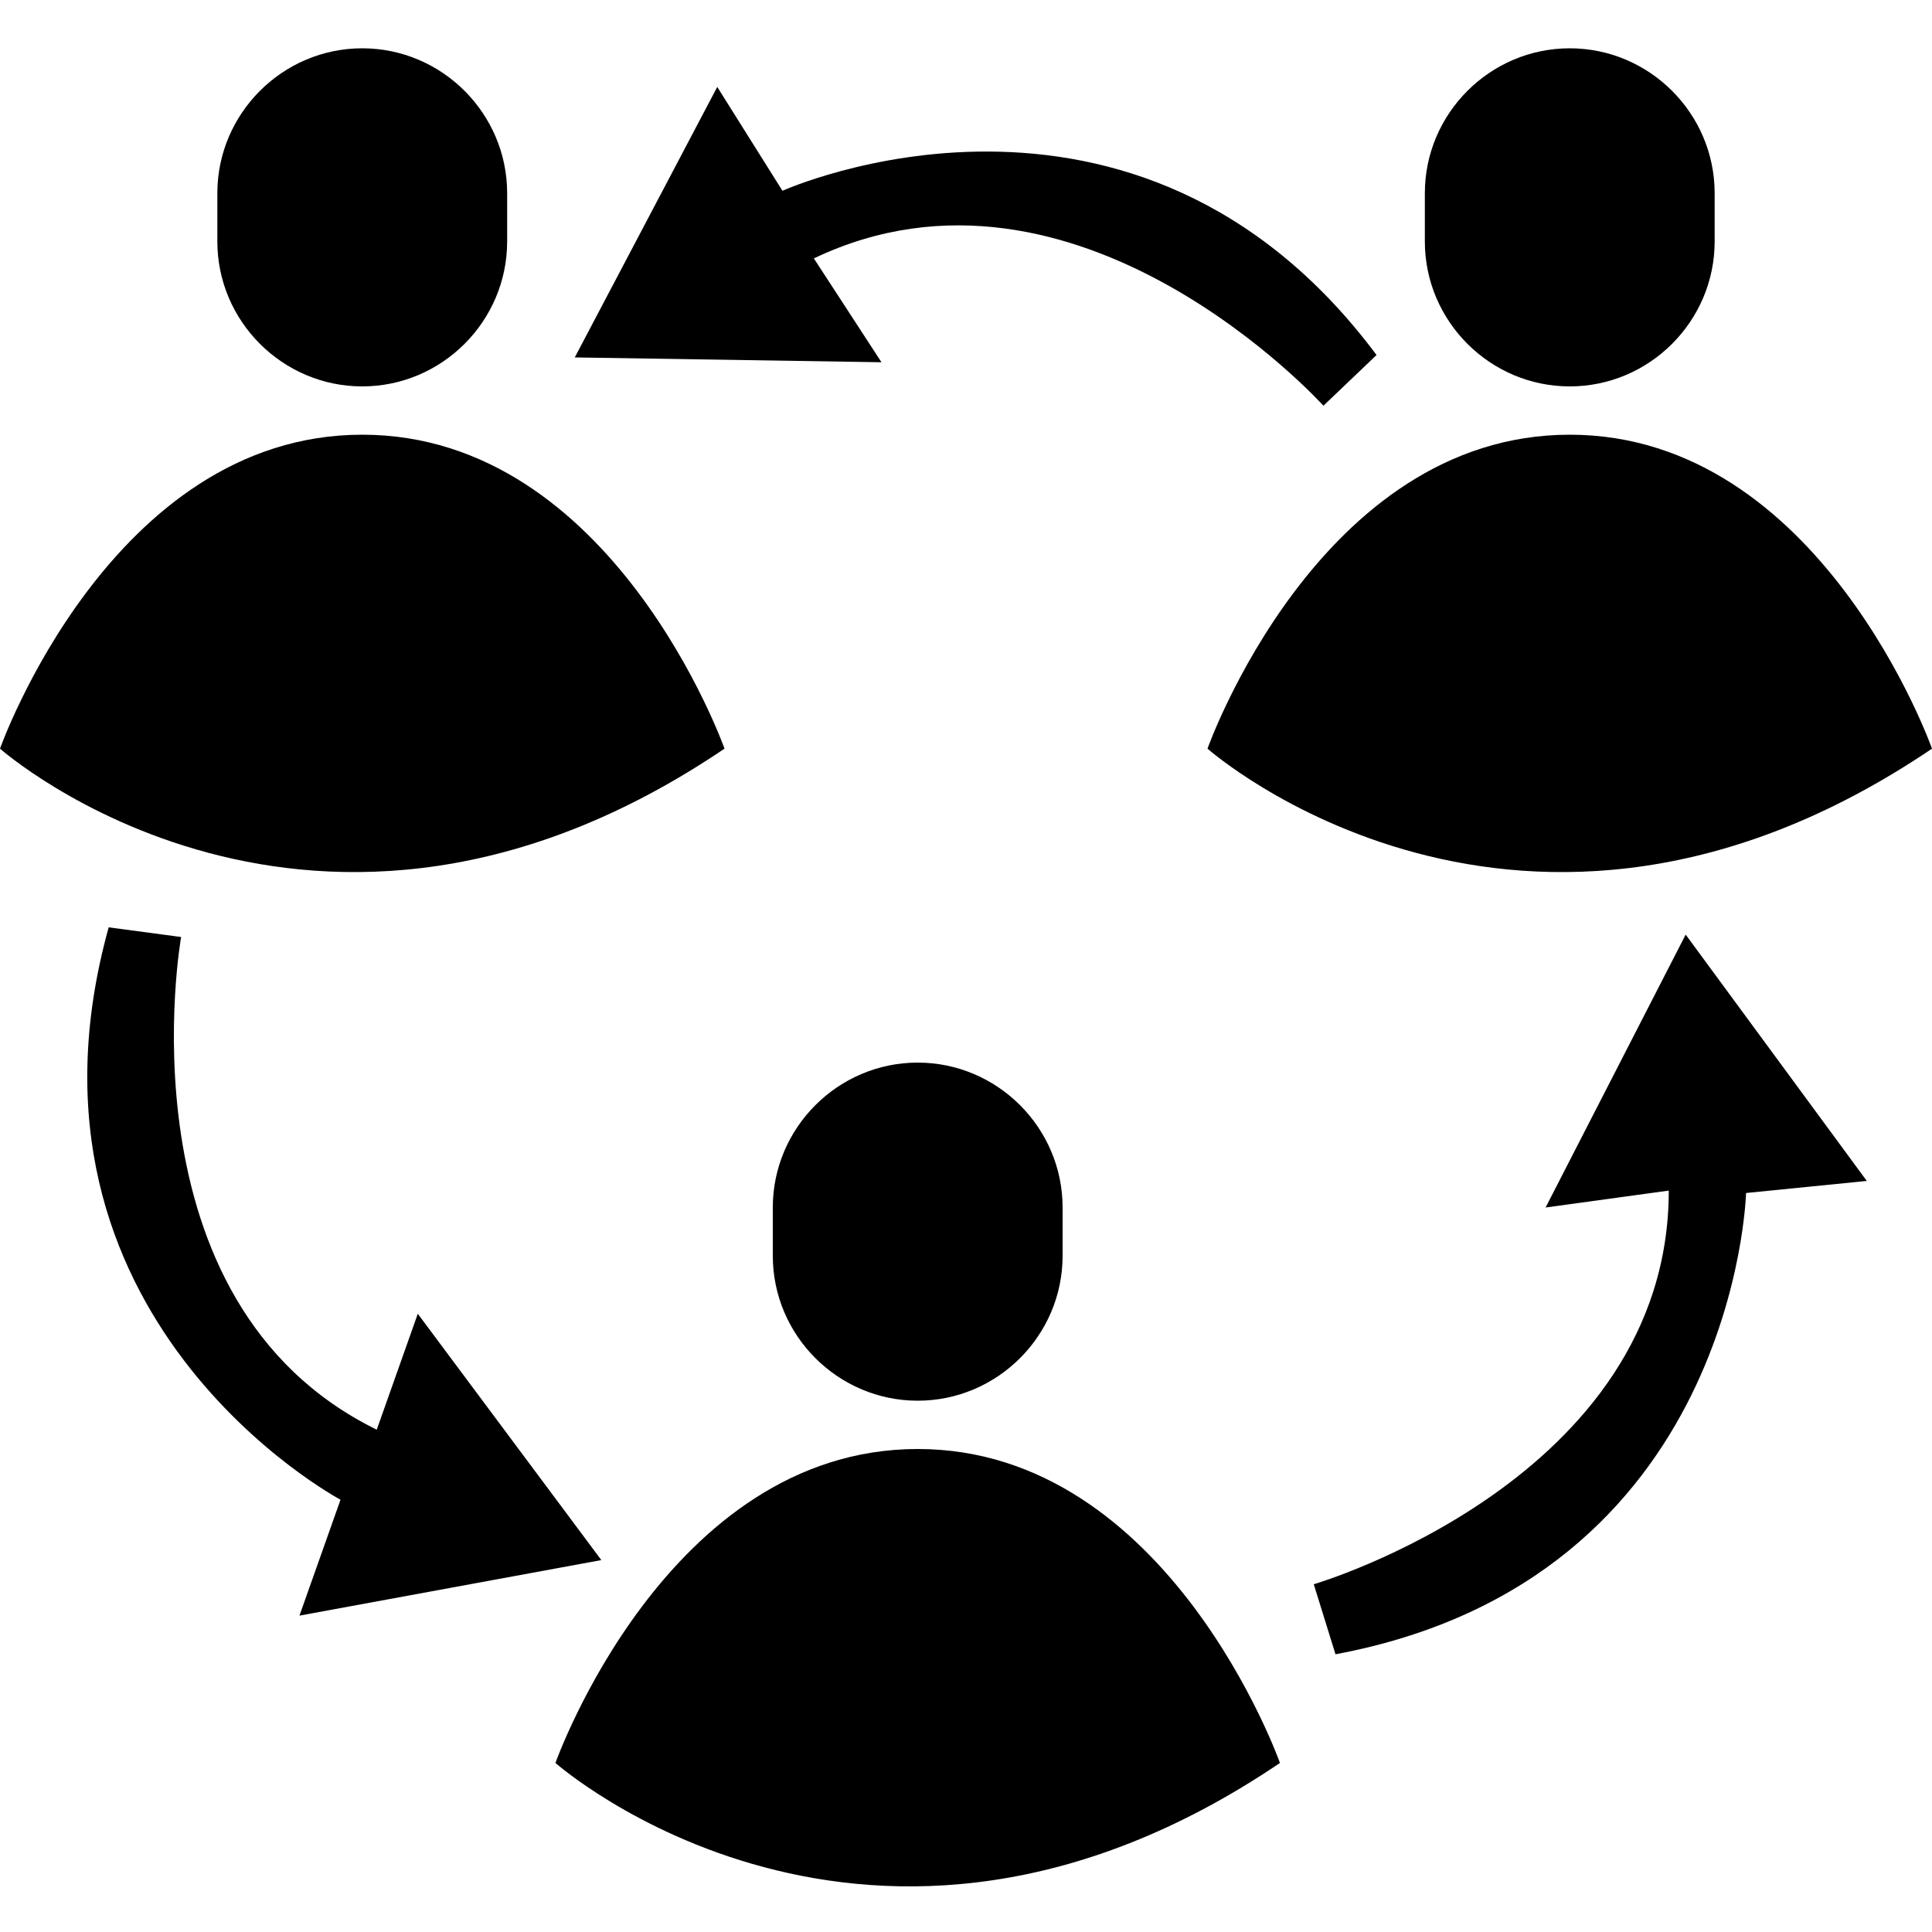 <?xml version="1.0" standalone="no"?><!DOCTYPE svg PUBLIC "-//W3C//DTD SVG 1.1//EN" "http://www.w3.org/Graphics/SVG/1.1/DTD/svg11.dtd"><svg class="icon" width="200px" height="200.00px" viewBox="0 0 1024 1024" version="1.1" xmlns="http://www.w3.org/2000/svg"><path d="M925.44 632.32s-5.12 204.8-217.6 244.48l-11.52-37.12s188.16-55.04 188.16-208.64L819.2 640l74.24-144.64 96 130.56-64 6.4zM431.36 136.96l35.84 55.04-162.56-2.56 75.52-143.36 34.56 55.04S601.6 16.64 729.6 188.16l-28.16 26.88S570.88 70.4 431.36 136.96zM158.72 856.32l21.76-61.44S0 698.88 57.6 491.52l38.4 5.12s-34.56 193.28 103.68 261.12l21.76-61.44 97.28 130.56-160 29.44z" /><path d="M486.4 563.2c42.24 0 76.8 34.56 76.8 76.8v25.6c0 42.24-34.56 76.8-76.8 76.8s-76.8-34.56-76.8-76.8v-25.6c0-42.24 34.56-76.8 76.8-76.8zM294.4 934.4s166.4 147.2 384 0c0 0-58.88-166.4-192-166.4S294.4 934.4 294.4 934.4z"/><path d="M832 25.6c42.24 0 76.8 34.56 76.8 76.8v25.6c0 42.24-34.56 76.8-76.8 76.8s-76.8-34.56-76.8-76.8V102.4c0-42.24 34.56-76.8 76.8-76.8zM640 396.8s166.4 147.2 384 0c0 0-58.88-166.4-192-166.4S640 396.8 640 396.8zM192 25.6c42.24 0 76.8 34.56 76.8 76.8v25.6c0 42.24-34.56 76.8-76.8 76.8s-76.8-34.56-76.8-76.8V102.4c0-42.24 34.56-76.8 76.8-76.8zM0 396.8s166.4 147.2 384 0c0 0-58.88-166.4-192-166.4S0 396.8 0 396.8z" /></svg>
